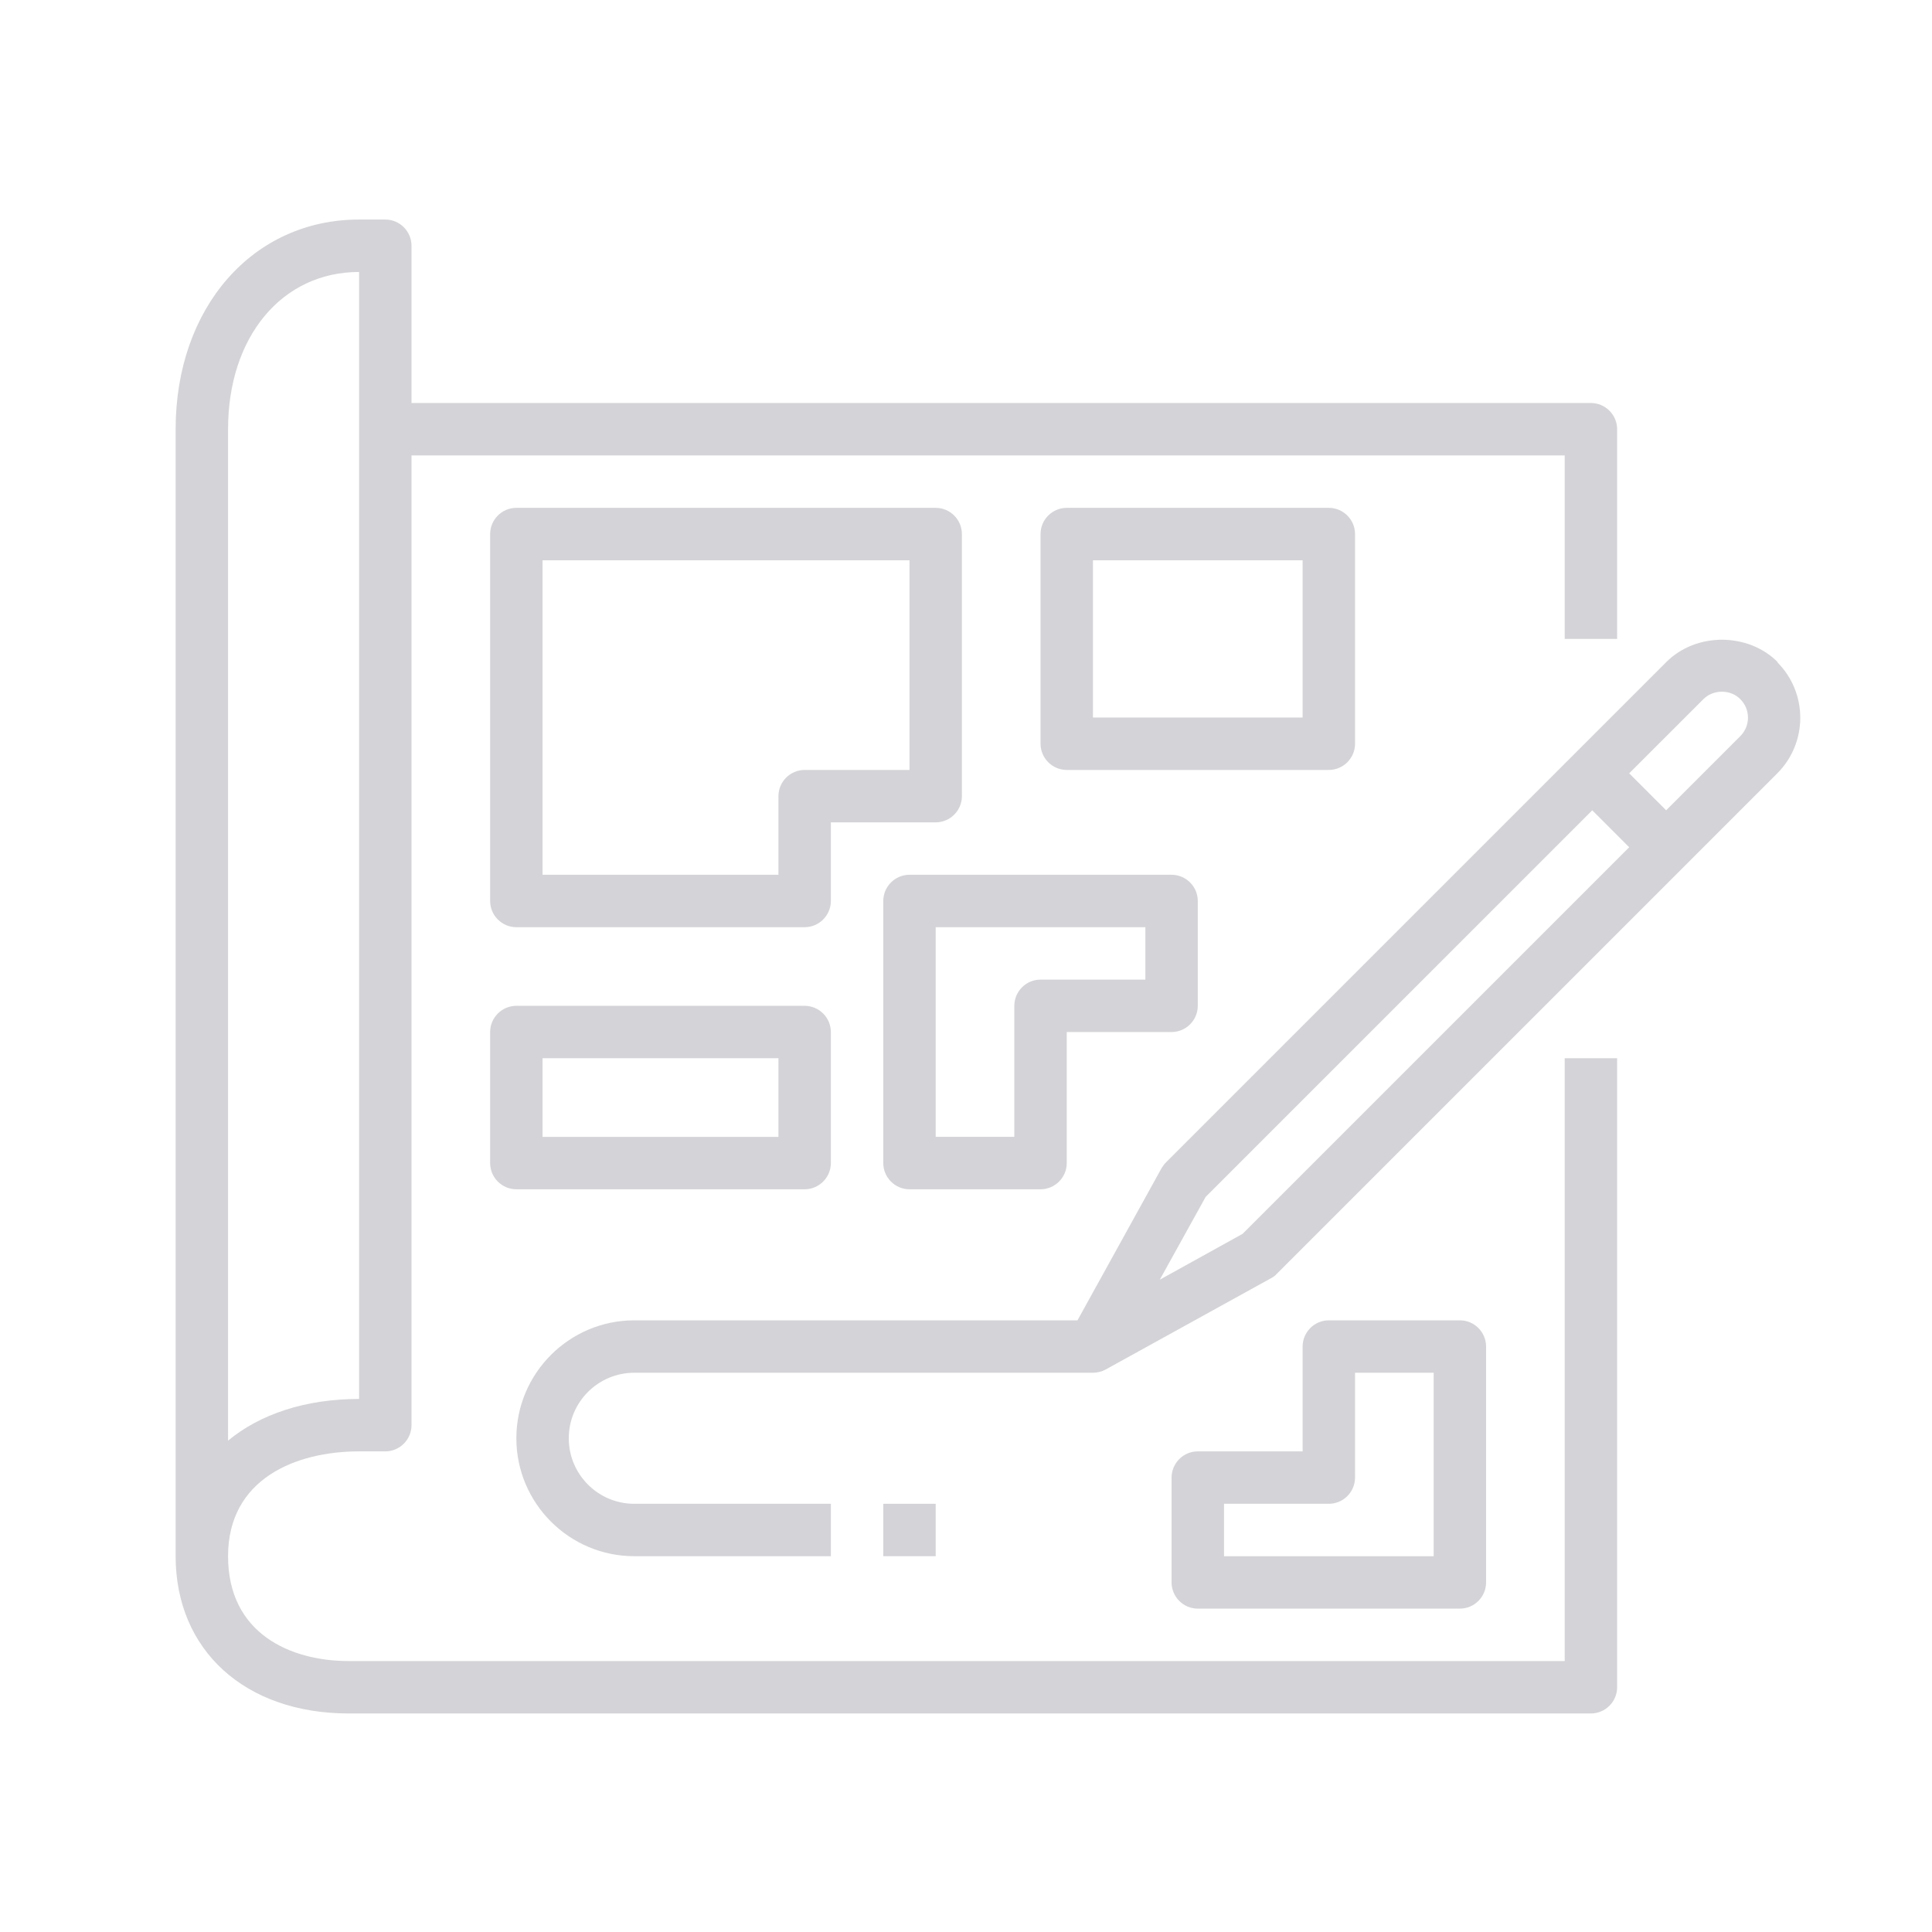 <svg width="200" height="200" viewBox="0 0 200 200" fill="none" xmlns="http://www.w3.org/2000/svg">
<g clip-path="url(#clip0_209_938)">
<path d="M18.182 44.432V161.098C18.182 170.839 25.372 177.377 36.089 177.377H164.692C166.184 177.377 167.405 176.156 167.405 174.664V109.548H161.979V171.951H36.089C30.065 171.951 23.608 169.102 23.608 161.098C23.608 153.094 30.608 150.246 37.174 150.246H39.887C41.379 150.246 42.6 149.025 42.6 147.533V47.146H161.979V66.138H167.405V44.432C167.405 42.94 166.184 41.719 164.692 41.719H42.6V25.441C42.6 23.948 41.379 22.727 39.887 22.727H37.174C26.158 22.727 18.182 31.843 18.182 44.432ZM37.174 28.154V144.819C31.612 144.819 26.918 146.393 23.608 149.133V44.432C23.608 34.855 29.197 28.154 37.174 28.154Z" fill="#D4D3D7"/>
<path d="M184.01 68.525C180.944 65.459 175.572 65.459 172.506 68.525L120.712 120.319C120.522 120.509 120.386 120.699 120.251 120.916L111.541 136.68H65.662C58.933 136.68 53.453 142.16 53.453 148.889C53.453 155.618 58.933 161.098 65.662 161.098H86.01V155.672H65.662C61.918 155.672 58.879 152.633 58.879 148.889C58.879 145.145 61.918 142.106 65.662 142.106H113.142C113.603 142.106 114.037 141.998 114.444 141.78L131.592 132.312C131.809 132.203 132.026 132.04 132.188 131.85L183.983 80.056C187.157 76.882 187.157 71.727 183.983 68.552L184.01 68.525ZM128.634 127.726L120.061 132.474L124.809 123.901L164.828 83.882L168.653 87.707L128.634 127.726ZM180.157 76.204L172.479 83.882L168.653 80.056L176.332 72.378C177.363 71.347 179.153 71.347 180.157 72.378C181.215 73.436 181.215 75.145 180.157 76.204Z" fill="#D4D3D7"/>
<path d="M91.436 93.269V120.401C91.436 121.893 92.657 123.114 94.15 123.114H107.715C109.208 123.114 110.429 121.893 110.429 120.401V106.835H121.281C122.773 106.835 123.994 105.614 123.994 104.122V93.269C123.994 91.777 122.773 90.556 121.281 90.556H94.15C92.657 90.556 91.436 91.777 91.436 93.269ZM96.863 95.982H118.568V101.409H107.715C106.223 101.409 105.002 102.629 105.002 104.122V117.687H96.863V95.982Z" fill="#D4D3D7"/>
<path d="M137.561 79.704C139.053 79.704 140.274 78.483 140.274 76.99V55.285C140.274 53.793 139.053 52.572 137.561 52.572H110.429C108.937 52.572 107.716 53.793 107.716 55.285V76.99C107.716 78.483 108.937 79.704 110.429 79.704H137.561ZM113.142 57.998H134.847V74.277H113.142V57.998Z" fill="#D4D3D7"/>
<path d="M96.863 52.572H53.452C51.96 52.572 50.739 53.793 50.739 55.285V93.269C50.739 94.762 51.96 95.983 53.452 95.983H83.297C84.789 95.983 86.01 94.762 86.01 93.269V85.13H96.863C98.355 85.13 99.576 83.909 99.576 82.417V55.285C99.576 53.793 98.355 52.572 96.863 52.572ZM94.15 79.704H83.297C81.805 79.704 80.584 80.924 80.584 82.417V90.556H56.166V57.998H94.15V79.704Z" fill="#D4D3D7"/>
<path d="M96.863 155.672H91.436V161.098H96.863V155.672Z" fill="#D4D3D7"/>
<path d="M50.739 120.401C50.739 121.893 51.96 123.114 53.452 123.114H83.297C84.789 123.114 86.01 121.893 86.01 120.401V106.835C86.01 105.343 84.789 104.122 83.297 104.122H53.452C51.96 104.122 50.739 105.343 50.739 106.835V120.401ZM56.166 109.549H80.584V117.688H56.166V109.549Z" fill="#D4D3D7"/>
<path d="M137.56 136.68C136.068 136.68 134.847 137.901 134.847 139.393V150.246H123.994C122.502 150.246 121.281 151.467 121.281 152.959V163.812C121.281 165.304 122.502 166.525 123.994 166.525H151.126C152.618 166.525 153.839 165.304 153.839 163.812V139.393C153.839 137.901 152.618 136.68 151.126 136.68H137.56ZM148.413 161.099H126.708V155.672H137.56C139.052 155.672 140.273 154.451 140.273 152.959V142.106H148.413V161.099Z" fill="#D4D3D7"/>
</g>
<defs>
<clipPath id="clip0_209_938">
<rect width="200" height="200" fill="white"/>
</clipPath>
</defs>
</svg>
